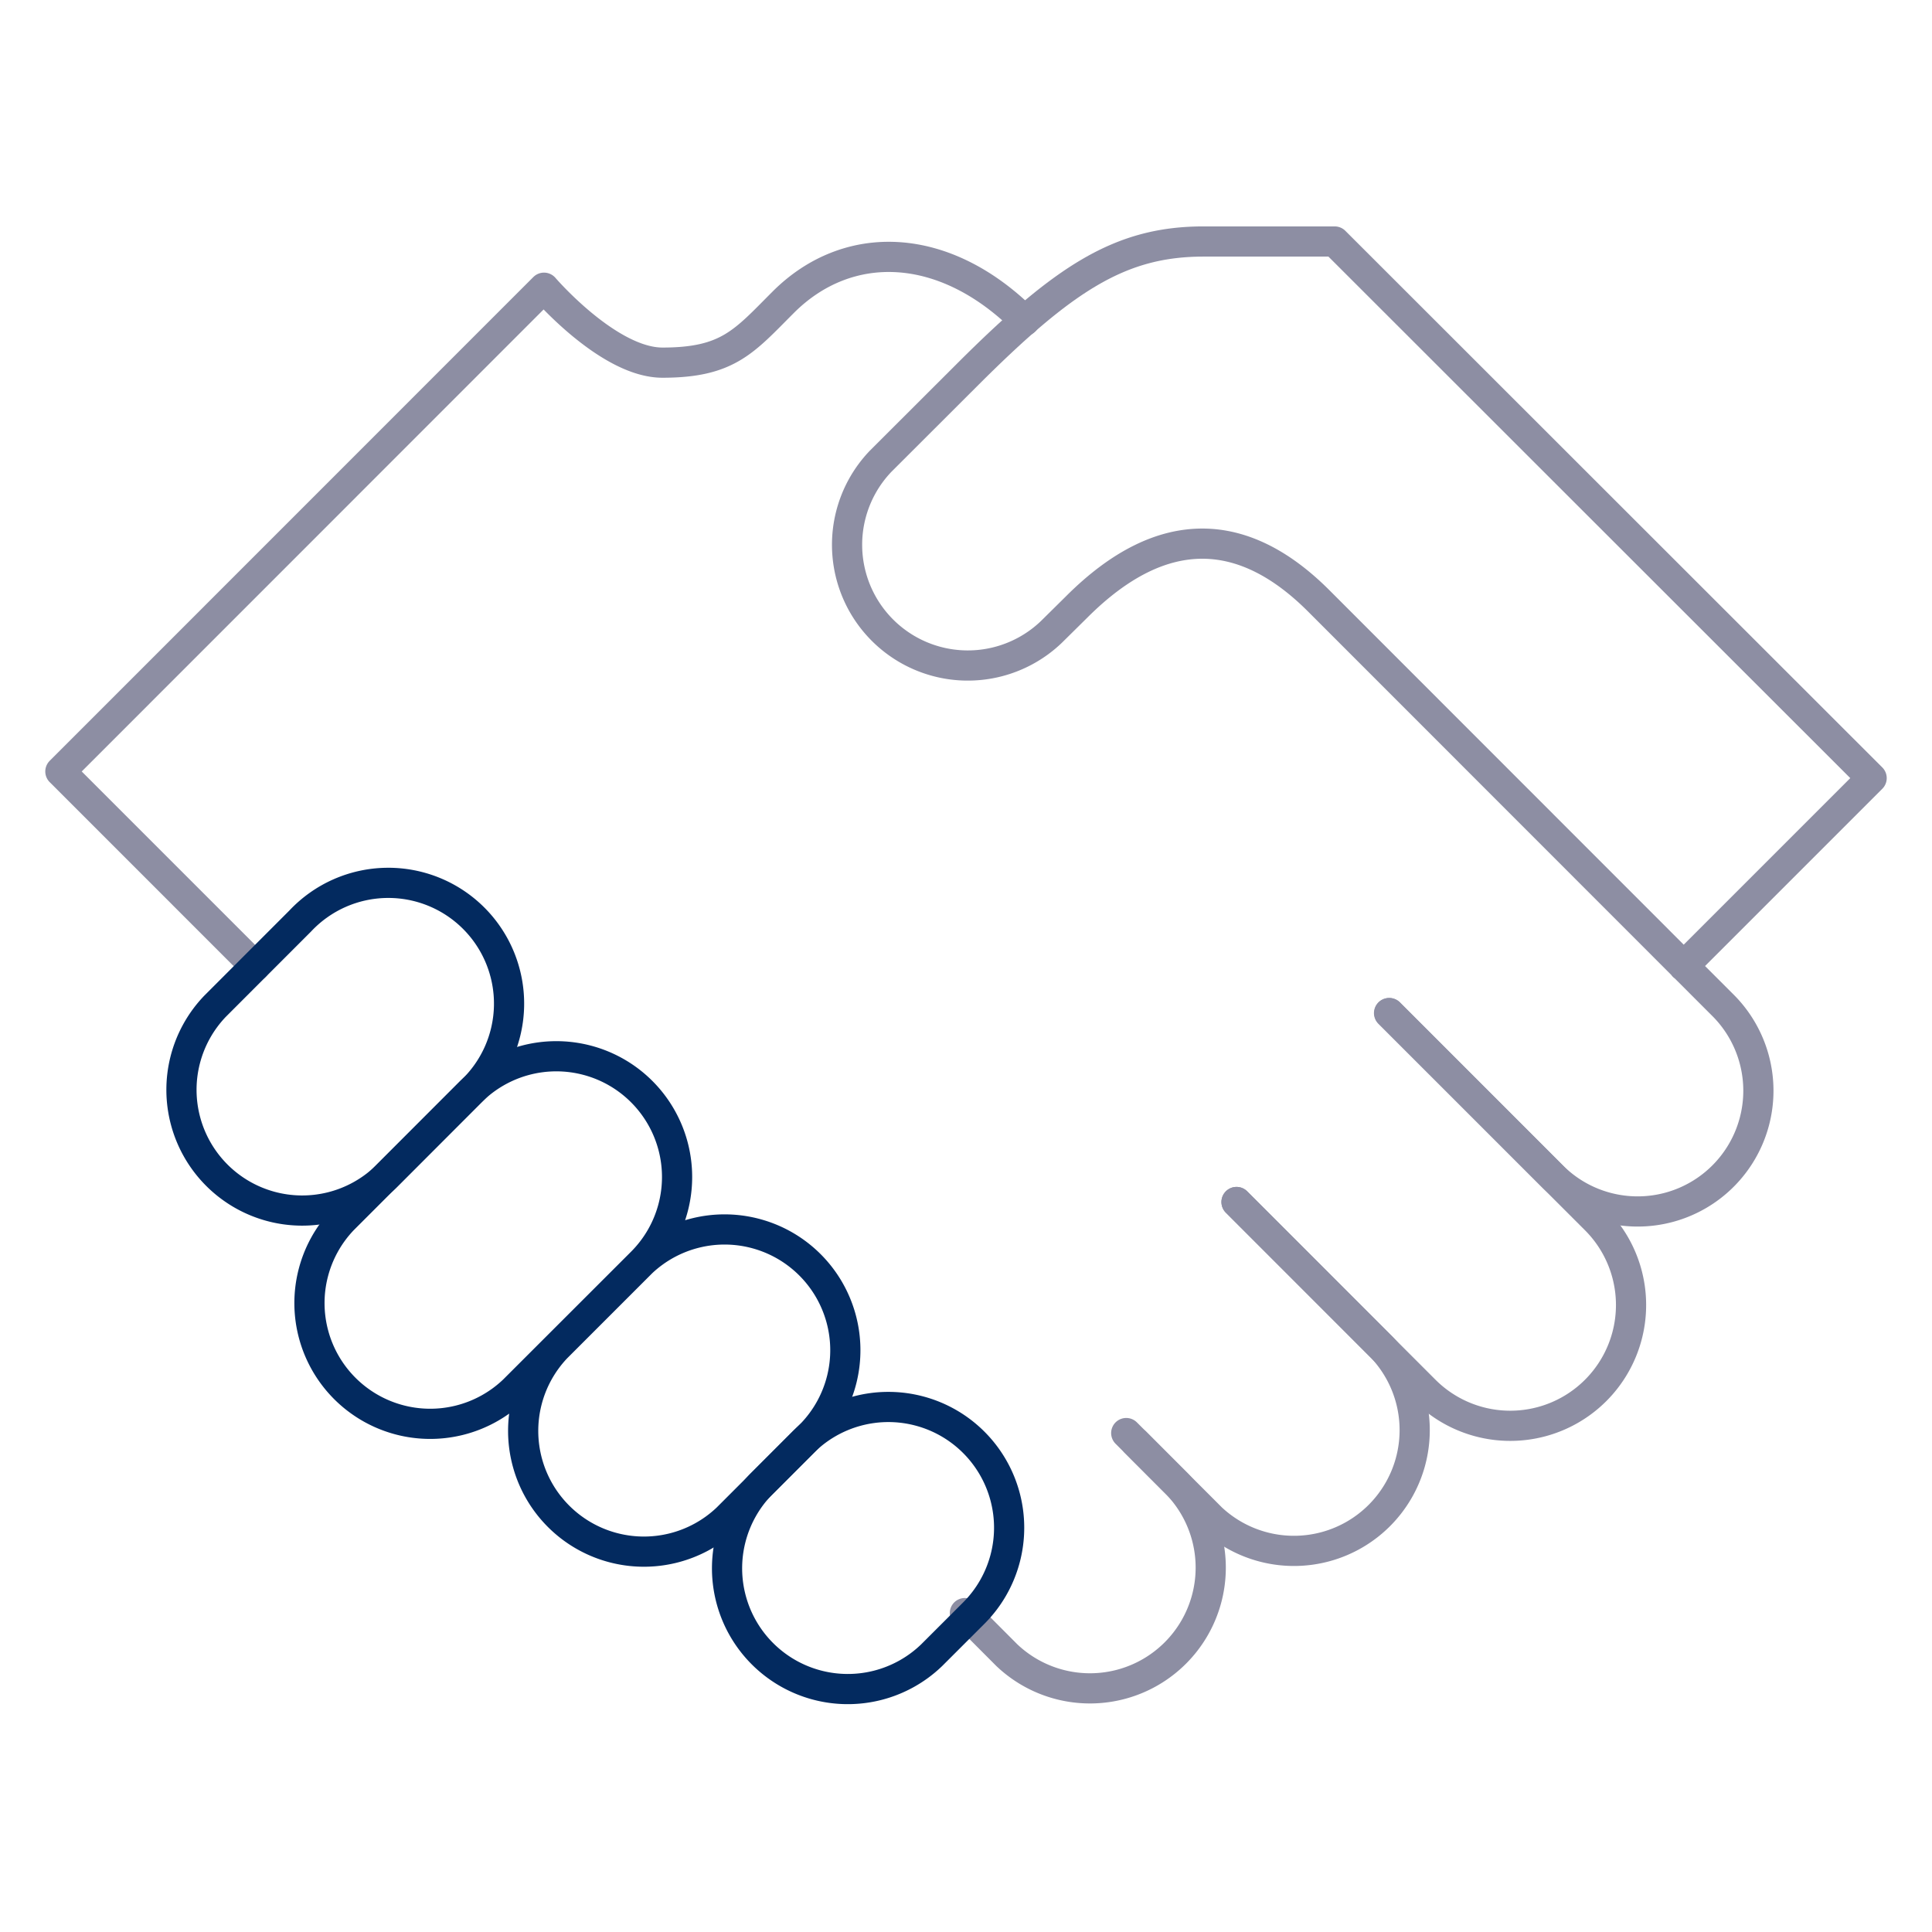 <svg xmlns="http://www.w3.org/2000/svg" xmlns:xlink="http://www.w3.org/1999/xlink" width="256" height="256" aria-describedby="desc" aria-labelledby="title" role="img" viewBox="0 0 64 64"><title>Handshake</title><desc>A line styled icon from Orion Icon Library.</desc><path fill="none" stroke="#8d8ea3" stroke-linecap="round" stroke-linejoin="round" stroke-miterlimit="10" stroke-width="1" d="M46.025 33.56l5.427 5.431a4 4 0 0 0 5.657-5.656L43.68 19.9c-2.441-2.44-5.137-2.672-8.016.208l-.838.828a4 4 0 0 1-5.655-5.656L32 12.455C35.266 9.185 37.124 8 39.873 8h4.34L62 25.776l-6.23 6.23" data-name="layer2"/><path fill="none" stroke="#8d8ea3" stroke-linecap="round" stroke-linejoin="round" stroke-miterlimit="10" stroke-width="1" d="M46.014 33.559l6.844 6.841a4 4 0 0 1-5.658 5.66l-6.239-6.242" data-name="layer2"/><path fill="none" stroke="#8d8ea3" stroke-linecap="round" stroke-linejoin="round" stroke-miterlimit="10" stroke-width="1" d="M40.962 39.818l4.825 4.827a4 4 0 0 1-5.652 5.655l-2.827-2.828" data-name="layer2"/><path fill="none" stroke="#8d8ea3" stroke-linecap="round" stroke-linejoin="round" stroke-miterlimit="10" stroke-width="1" d="M37.616 47.78l1.39 1.393a4 4 0 0 1-5.653 5.657l-1.39-1.394M8.45 32.007L2 25.556 18.021 9.531s2.132 2.482 3.924 2.482c2.174 0 2.706-.706 4-2 2.124-2.126 5.32-2.063 8 .613" data-name="layer2"/><path fill="none" stroke="#032a5f" stroke-linecap="round" stroke-linejoin="round" stroke-miterlimit="10" stroke-width="1" d="M15.6 36.163a4 4 0 1 0-5.653-5.655l-2.825 2.827a4 4 0 0 0 5.655 5.656z" data-name="layer1"/><path fill="none" stroke="#032a5f" stroke-linecap="round" stroke-linejoin="round" stroke-miterlimit="10" stroke-width="1" d="M21.258 41.818a4 4 0 0 0-5.658-5.656L11.362 40.4a4 4 0 0 0 5.655 5.656zm5.653 5.656a4 4 0 0 0-5.653-5.656l-2.827 2.827a4 4 0 0 0 5.655 5.655z" data-name="layer1"/><path fill="none" stroke="#032a5f" stroke-linecap="round" stroke-linejoin="round" stroke-miterlimit="10" stroke-width="1" d="M32.258 53.436A4 4 0 1 0 26.6 47.78l-1.392 1.393a4 4 0 0 0 5.655 5.657z" data-name="layer1"/></svg>
